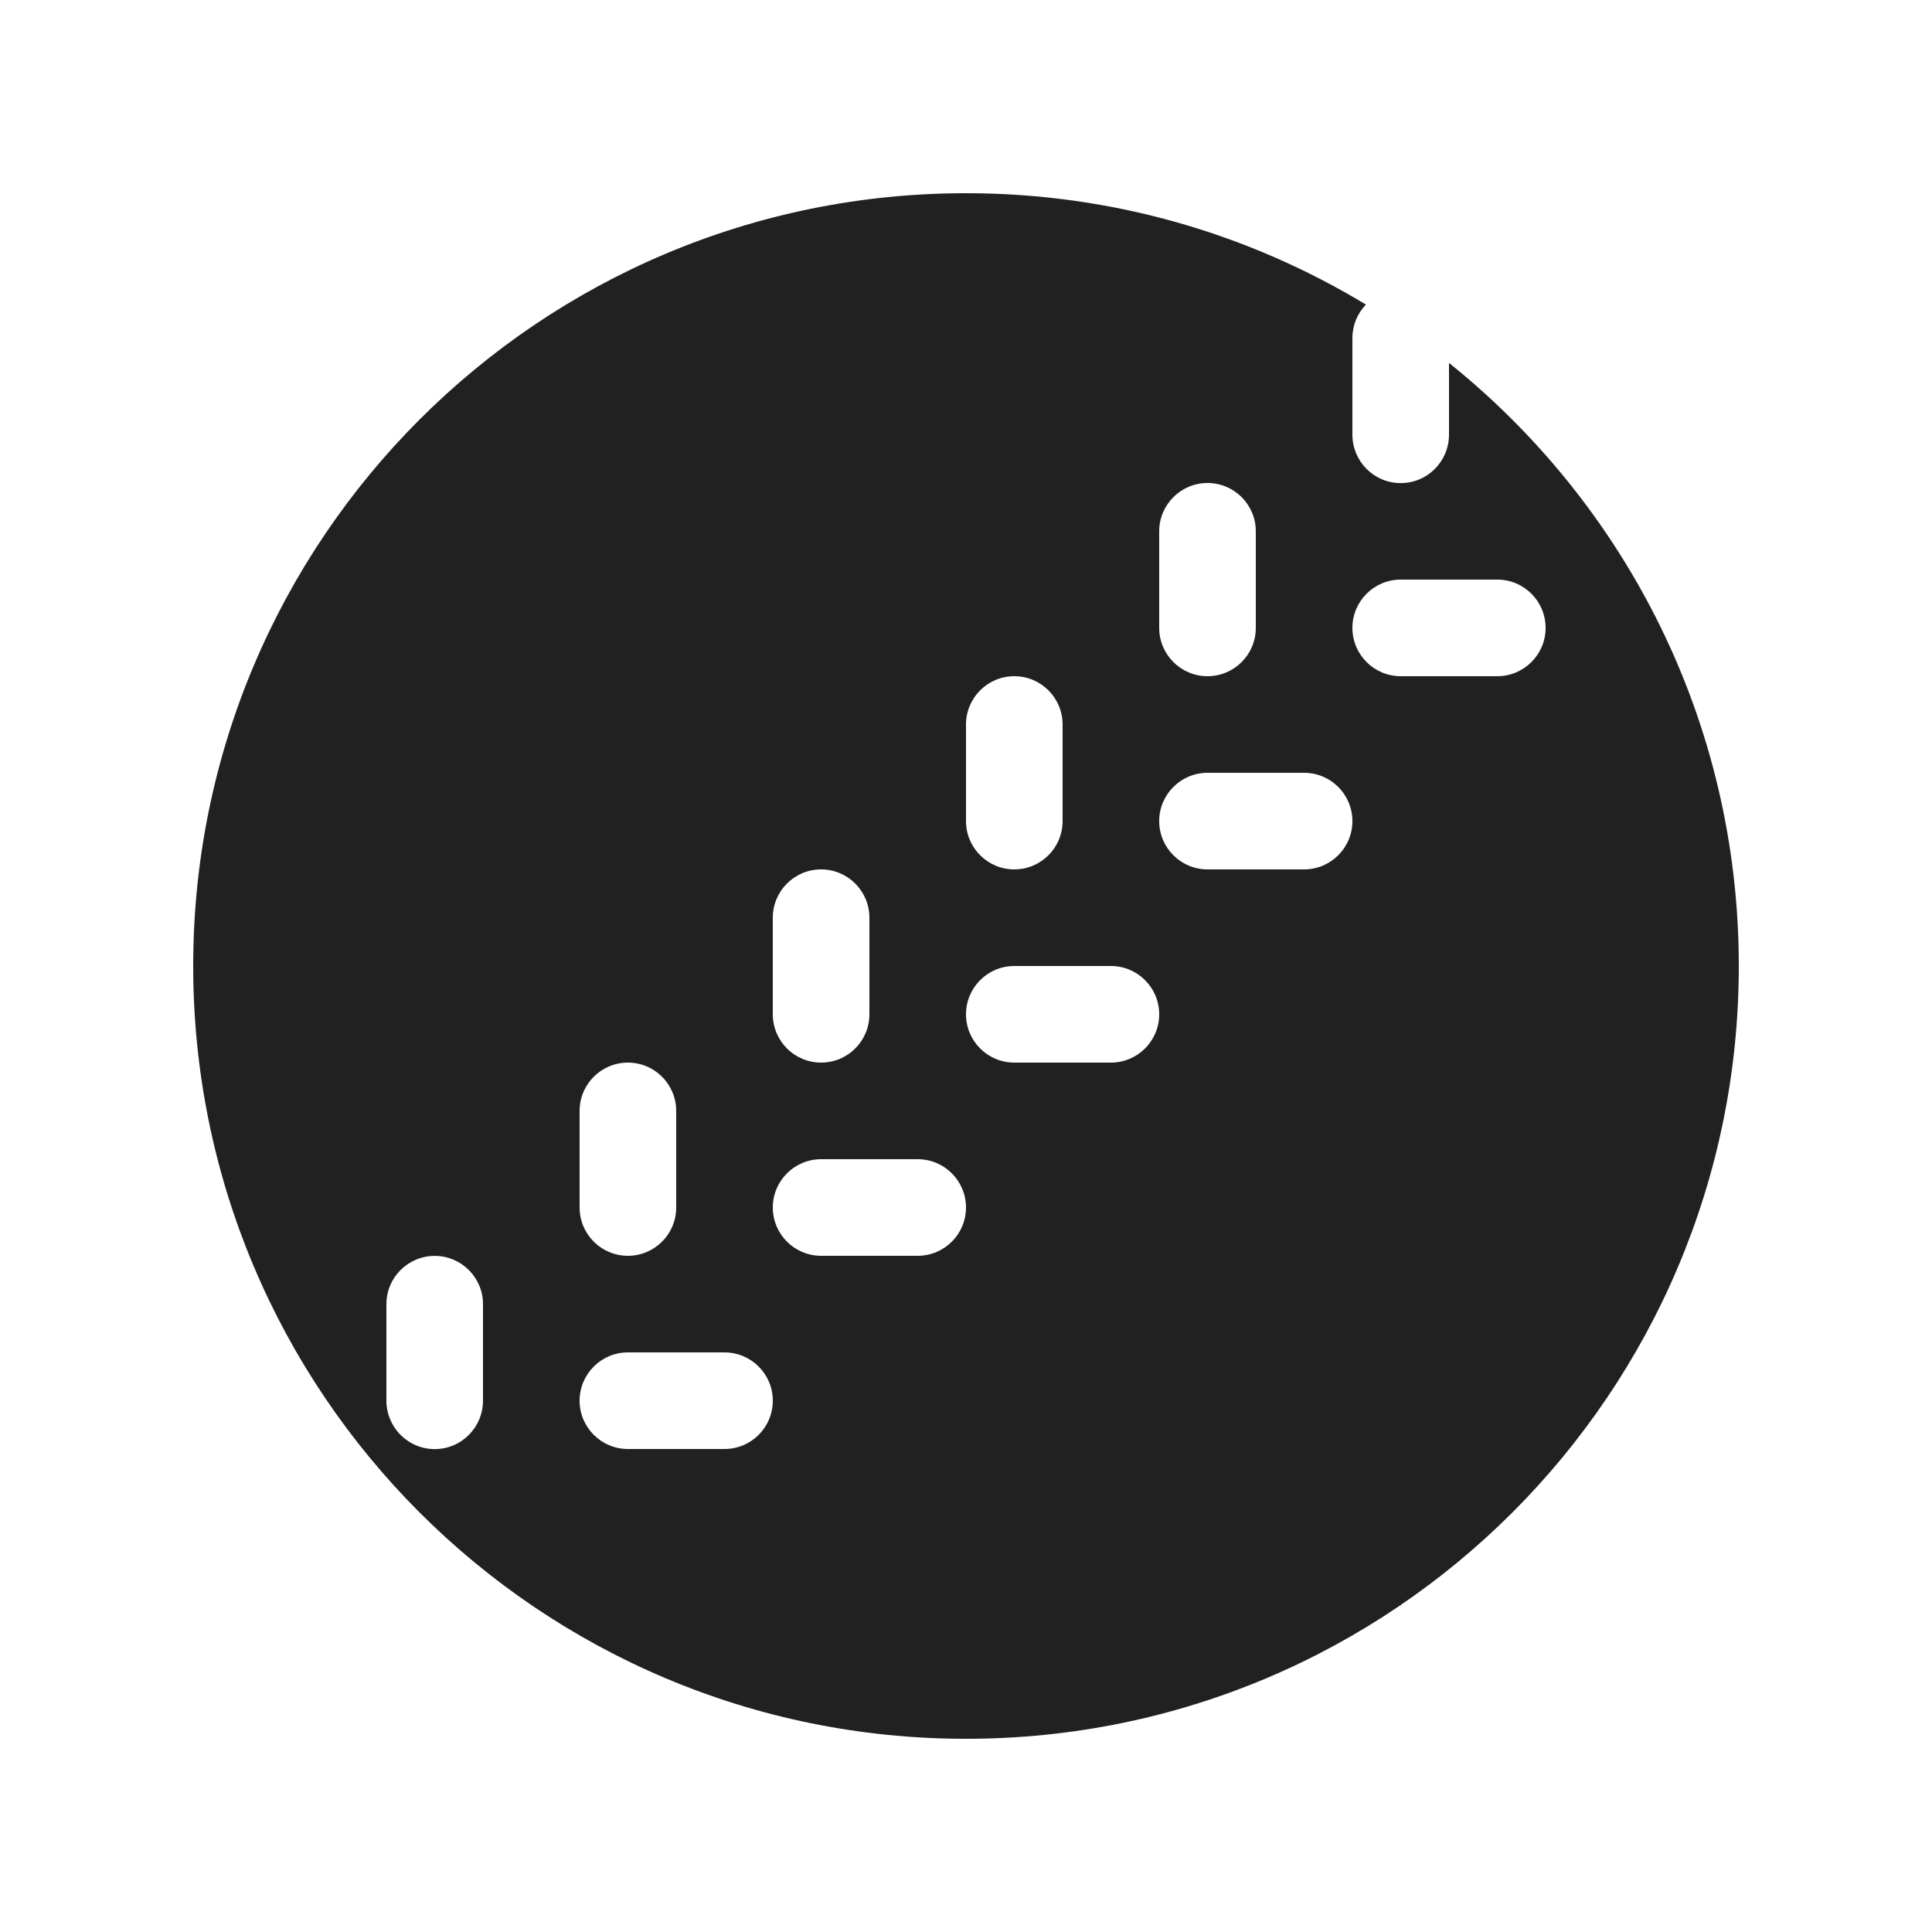 <svg width="20" height="20" viewBox="0 0 20 20" fill="none" xmlns="http://www.w3.org/2000/svg">
<path d="M10 2C11.515 2 12.932 2.422 14.14 3.153C14.053 3.243 14 3.366 14 3.501V4.501C14.001 4.777 14.224 5.001 14.5 5.001C14.776 5.001 14.999 4.777 15 4.501V3.757C16.828 5.223 18 7.474 18 10C18 14.418 14.418 18 10 18C5.582 18 2 14.418 2 10C2 5.582 5.582 2 10 2ZM4.5 13.001C4.224 13.001 4 13.225 4 13.501V14.501C4.001 14.777 4.224 15.001 4.5 15.001C4.776 15.001 4.999 14.777 5 14.501V13.501C5 13.225 4.776 13.001 4.5 13.001ZM6.5 14C6.224 14 6 14.224 6 14.5C6 14.776 6.224 15 6.5 15H7.5C7.776 15 8 14.776 8 14.5C8 14.224 7.776 14 7.5 14H6.5ZM6.5 11C6.224 11 6 11.224 6 11.5V12.5C6 12.776 6.224 13 6.5 13C6.776 13 7 12.776 7 12.5V11.5C7 11.224 6.776 11 6.5 11ZM8.5 12C8.224 12 8 12.224 8 12.5C8 12.776 8.224 13 8.5 13H9.5C9.776 13 10 12.776 10 12.5C10 12.224 9.776 12 9.5 12H8.5ZM8.5 9C8.224 9 8 9.224 8 9.5V10.5C8 10.776 8.224 11 8.5 11C8.776 11 9 10.776 9 10.5V9.5C9 9.224 8.776 9 8.5 9ZM10.5 10C10.224 10 10 10.224 10 10.5C10 10.776 10.224 11 10.5 11H11.5C11.776 11 12 10.776 12 10.5C12 10.224 11.776 10 11.5 10H10.5ZM10.5 7C10.224 7 10 7.224 10 7.5V8.5C10 8.776 10.224 9 10.5 9C10.776 9 11 8.776 11 8.5V7.5C11 7.224 10.776 7 10.5 7ZM12.5 8C12.224 8 12 8.224 12 8.5C12 8.776 12.224 9 12.5 9H13.5C13.776 9 14 8.776 14 8.5C14 8.224 13.776 8 13.5 8H12.5ZM12.5 5C12.224 5 12 5.224 12 5.5V6.5C12 6.776 12.224 7 12.5 7C12.776 7 13 6.776 13 6.5V5.5C13 5.224 12.776 5 12.5 5ZM14.5 6C14.224 6 14 6.224 14 6.5C14 6.776 14.224 7 14.5 7H15.5C15.776 7 16 6.776 16 6.5C16 6.224 15.776 6 15.5 6H14.5Z" fill="#212121"/>
</svg>
